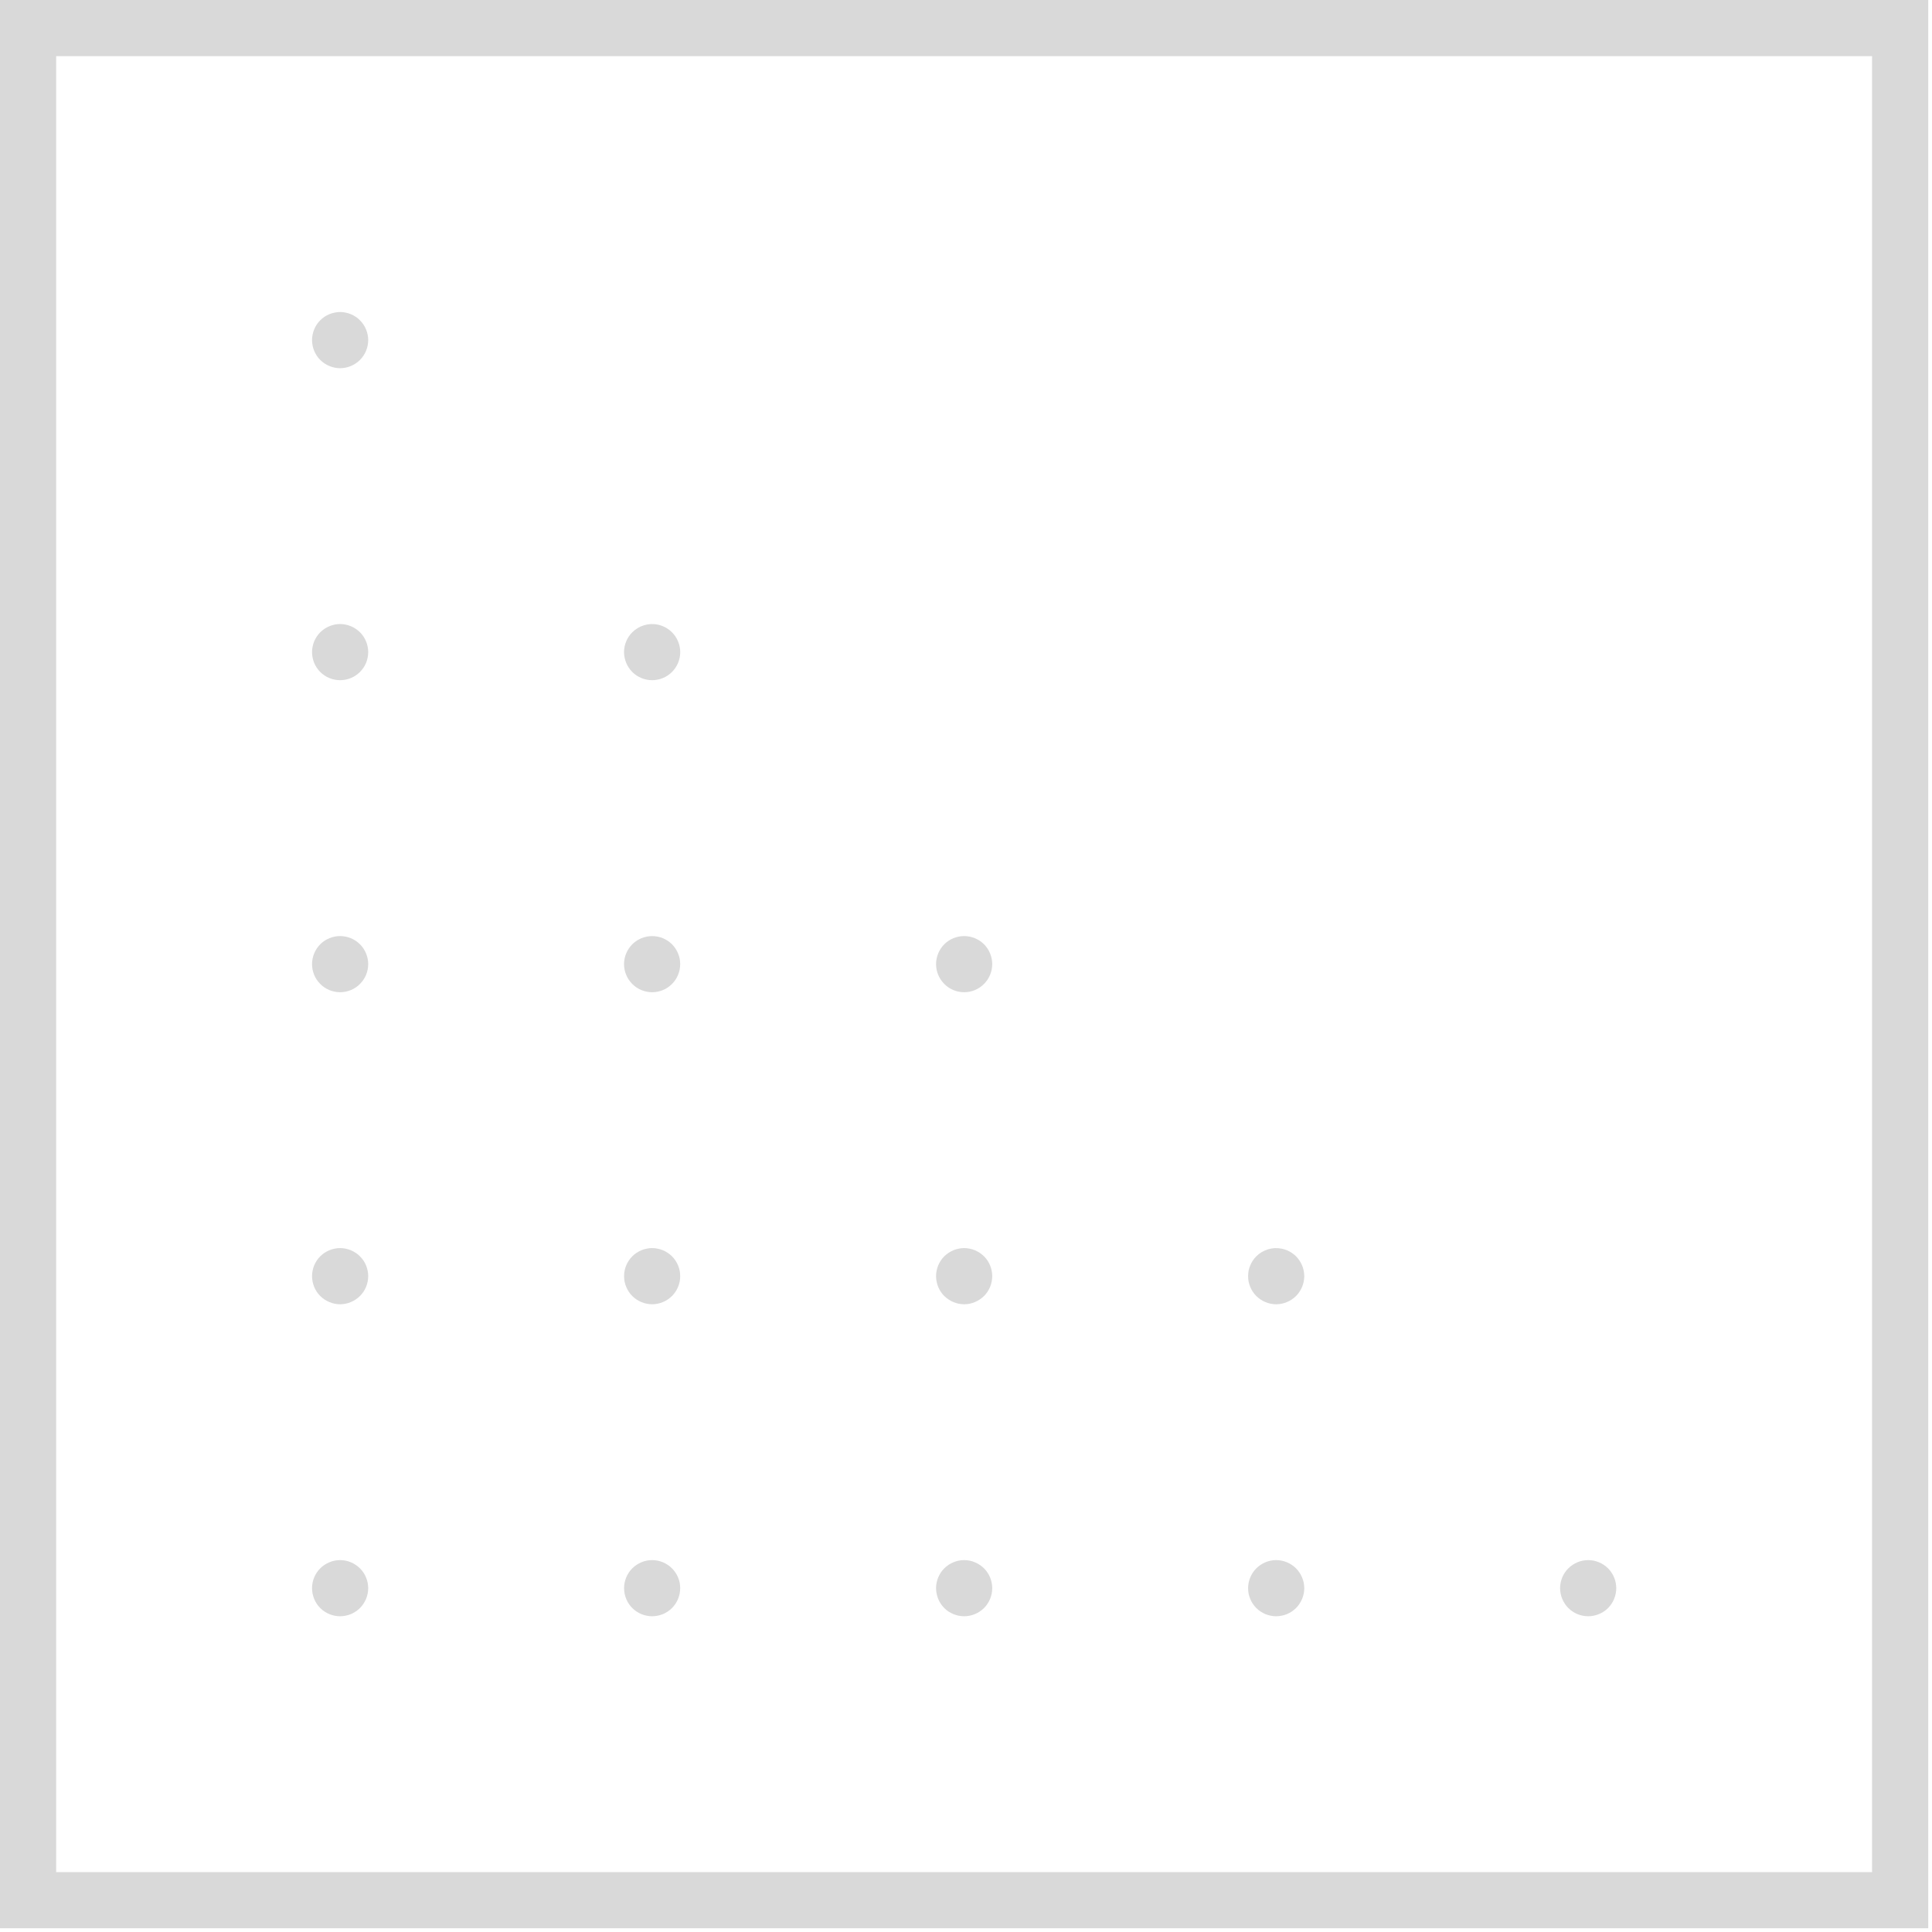 <svg width="344" height="344" viewBox="0 0 344 344" fill="none" xmlns="http://www.w3.org/2000/svg">
<path d="M280.01 286.94C280.28 287.12 280.57 287.27 280.87 287.4C281.17 287.52 281.49 287.62 281.81 287.68C282.13 287.75 282.46 287.78 282.78 287.78C283.11 287.78 283.44 287.75 283.76 287.68C284.08 287.62 284.39 287.52 284.69 287.4C285 287.27 285.29 287.12 285.56 286.94C285.83 286.76 286.09 286.55 286.32 286.32C286.55 286.09 286.76 285.83 286.94 285.56C287.12 285.29 287.27 285 287.4 284.69C287.52 284.39 287.62 284.08 287.68 283.76C287.75 283.44 287.78 283.11 287.78 282.78C287.78 281.47 287.25 280.18 286.32 279.25C286.09 279.02 285.83 278.81 285.56 278.63C285.29 278.45 285 278.29 284.69 278.17C284.39 278.04 284.08 277.94 283.76 277.88C283.11 277.75 282.45 277.75 281.81 277.88C281.49 277.94 281.17 278.04 280.87 278.17C280.57 278.29 280.28 278.45 280.01 278.63C279.73 278.81 279.48 279.02 279.25 279.25C279.02 279.48 278.81 279.73 278.62 280.01C278.44 280.28 278.29 280.57 278.16 280.87C278.04 281.17 277.94 281.49 277.88 281.8C277.81 282.13 277.78 282.46 277.78 282.78C277.78 284.1 278.32 285.39 279.25 286.32C279.48 286.55 279.73 286.76 280.01 286.94Z" fill="#D9D9D9"/>
<path d="M222.61 229.14C222.73 229.44 222.89 229.73 223.07 230C223.25 230.28 223.46 230.53 223.69 230.76C224.62 231.69 225.91 232.23 227.23 232.23C227.55 232.23 227.88 232.19 228.2 232.13C228.52 232.06 228.84 231.97 229.14 231.84C229.44 231.72 229.73 231.56 230 231.38C230.28 231.2 230.53 230.99 230.76 230.76C230.99 230.53 231.2 230.28 231.38 230C231.56 229.73 231.72 229.44 231.84 229.14C231.97 228.84 232.07 228.52 232.13 228.2C232.19 227.88 232.23 227.55 232.23 227.23C232.23 226.9 232.19 226.57 232.13 226.25C232.07 225.93 231.97 225.61 231.84 225.31C231.72 225.01 231.56 224.72 231.38 224.45C231.2 224.18 230.99 223.92 230.76 223.69C230.53 223.46 230.28 223.25 230 223.07C229.73 222.89 229.44 222.74 229.14 222.61C228.84 222.49 228.52 222.39 228.2 222.33C226.58 221.99 224.85 222.53 223.69 223.69C223.46 223.92 223.25 224.18 223.07 224.45C222.89 224.72 222.73 225.01 222.61 225.31C222.48 225.61 222.39 225.93 222.32 226.25C222.26 226.57 222.23 226.9 222.23 227.23C222.23 227.55 222.26 227.88 222.32 228.2C222.39 228.52 222.48 228.84 222.61 229.14Z" fill="#D9D9D9"/>
<path d="M222.61 284.69C222.73 285 222.89 285.29 223.07 285.56C223.25 285.83 223.46 286.09 223.69 286.32C223.92 286.55 224.18 286.76 224.45 286.94C224.72 287.12 225.01 287.27 225.31 287.4C225.62 287.52 225.93 287.62 226.25 287.68C226.57 287.75 226.9 287.78 227.23 287.78C227.55 287.78 227.88 287.75 228.2 287.68C228.52 287.62 228.84 287.52 229.14 287.4C229.44 287.27 229.73 287.12 230 286.94C230.27 286.76 230.53 286.55 230.76 286.32C231.69 285.39 232.23 284.1 232.23 282.78C232.23 282.46 232.19 282.13 232.13 281.8C232.06 281.49 231.97 281.17 231.84 280.87C231.72 280.57 231.56 280.28 231.38 280.01C231.2 279.73 230.99 279.48 230.76 279.25C230.53 279.02 230.27 278.81 230 278.63C229.73 278.45 229.44 278.29 229.14 278.17C228.84 278.04 228.52 277.94 228.2 277.88C227.56 277.75 226.89 277.75 226.25 277.88C225.93 277.94 225.62 278.04 225.31 278.17C225.01 278.29 224.72 278.45 224.45 278.63C224.18 278.81 223.92 279.02 223.69 279.25C222.76 280.18 222.23 281.47 222.23 282.78C222.23 283.11 222.26 283.44 222.32 283.76C222.39 284.08 222.48 284.39 222.61 284.69Z" fill="#D9D9D9"/>
<path d="M171.67 176.67C172.99 176.67 174.28 176.14 175.2 175.2C176.14 174.27 176.67 172.99 176.67 171.67C176.67 170.36 176.14 169.07 175.21 168.13C174.98 167.9 174.72 167.69 174.45 167.51C174.18 167.33 173.89 167.18 173.58 167.05C173.28 166.93 172.97 166.83 172.65 166.77C172 166.64 171.34 166.64 170.69 166.77C170.37 166.83 170.06 166.93 169.76 167.05C169.45 167.18 169.16 167.33 168.89 167.51C168.62 167.69 168.36 167.9 168.13 168.13C167.2 169.07 166.67 170.36 166.67 171.67C166.67 172.99 167.2 174.27 168.14 175.2C169.06 176.14 170.35 176.67 171.67 176.67Z" fill="#D9D9D9"/>
<path d="M167.05 229.14C167.18 229.44 167.33 229.73 167.51 230C167.69 230.28 167.9 230.53 168.13 230.76C168.37 230.99 168.62 231.2 168.9 231.38C169.17 231.56 169.46 231.72 169.76 231.84C170.06 231.97 170.37 232.06 170.69 232.13C171.02 232.19 171.34 232.23 171.67 232.23C172 232.23 172.32 232.19 172.65 232.13C172.97 232.06 173.28 231.97 173.58 231.84C173.88 231.72 174.17 231.56 174.44 231.38C174.72 231.2 174.97 230.99 175.21 230.76C175.44 230.53 175.65 230.28 175.83 230C176.01 229.73 176.16 229.44 176.29 229.14C176.41 228.84 176.51 228.52 176.57 228.2C176.64 227.88 176.67 227.55 176.67 227.23C176.67 226.9 176.64 226.57 176.57 226.25C176.51 225.93 176.41 225.61 176.29 225.31C176.16 225.01 176.01 224.72 175.83 224.45C175.65 224.18 175.44 223.92 175.21 223.69C174.97 223.46 174.72 223.25 174.44 223.07C174.17 222.89 173.88 222.74 173.58 222.61C173.28 222.49 172.97 222.39 172.65 222.33C172 222.19 171.34 222.19 170.69 222.33C170.37 222.39 170.06 222.49 169.76 222.61C169.46 222.74 169.17 222.89 168.9 223.07C168.62 223.25 168.37 223.46 168.13 223.69C167.9 223.92 167.69 224.18 167.51 224.45C167.33 224.72 167.18 225.01 167.05 225.31C166.93 225.61 166.83 225.93 166.77 226.25C166.7 226.57 166.67 226.9 166.67 227.23C166.67 227.55 166.7 227.88 166.77 228.2C166.83 228.52 166.93 228.84 167.05 229.14Z" fill="#D9D9D9"/>
<path d="M167.05 284.69C167.18 285 167.33 285.29 167.51 285.56C167.69 285.83 167.9 286.09 168.13 286.32C168.36 286.55 168.62 286.76 168.89 286.94C169.17 287.12 169.46 287.27 169.76 287.4C170.06 287.52 170.37 287.62 170.69 287.68C171.02 287.75 171.34 287.78 171.67 287.78C172 287.78 172.32 287.75 172.65 287.68C172.97 287.62 173.28 287.52 173.58 287.4C173.88 287.27 174.17 287.12 174.44 286.94C174.72 286.76 174.97 286.55 175.21 286.32C176.14 285.39 176.67 284.1 176.67 282.78C176.67 282.46 176.64 282.13 176.57 281.8C176.51 281.49 176.41 281.17 176.29 280.87C176.16 280.57 176.01 280.28 175.83 280.01C175.65 279.73 175.44 279.48 175.21 279.25C174.97 279.02 174.72 278.81 174.44 278.63C174.17 278.45 173.88 278.29 173.58 278.17C173.28 278.04 172.97 277.94 172.65 277.88C172 277.75 171.34 277.75 170.69 277.88C170.37 277.94 170.06 278.04 169.76 278.17C169.46 278.29 169.17 278.45 168.89 278.63C168.62 278.81 168.36 279.02 168.13 279.25C167.2 280.18 166.67 281.47 166.67 282.78C166.67 283.11 166.7 283.44 166.77 283.76C166.83 284.08 166.93 284.39 167.05 284.69Z" fill="#D9D9D9"/>
<path d="M116.11 176.67C116.44 176.67 116.77 176.64 117.09 176.57C117.41 176.51 117.73 176.41 118.03 176.29C118.33 176.16 118.62 176.01 118.89 175.83C119.16 175.64 119.42 175.43 119.65 175.2C120.58 174.28 121.11 172.99 121.11 171.67C121.11 171.34 121.08 171.02 121.02 170.69C120.95 170.37 120.86 170.06 120.73 169.76C120.61 169.46 120.45 169.17 120.27 168.89C120.09 168.62 119.88 168.36 119.65 168.13C119.42 167.9 119.16 167.69 118.89 167.51C118.62 167.33 118.33 167.18 118.03 167.05C117.73 166.93 117.41 166.83 117.09 166.77C115.47 166.44 113.74 166.97 112.58 168.13C111.65 169.07 111.11 170.35 111.11 171.67C111.11 172.99 111.65 174.27 112.58 175.2C113.51 176.14 114.8 176.67 116.11 176.67Z" fill="#D9D9D9"/>
<path d="M120.73 225.31C120.61 225.01 120.45 224.72 120.27 224.45C120.09 224.18 119.88 223.92 119.65 223.69C119.42 223.46 119.16 223.25 118.89 223.07C118.62 222.89 118.33 222.74 118.03 222.61C117.72 222.49 117.41 222.39 117.09 222.33C116.45 222.19 115.78 222.19 115.14 222.33C114.82 222.39 114.5 222.49 114.2 222.61C113.9 222.74 113.61 222.89 113.34 223.07C113.06 223.25 112.81 223.46 112.58 223.69C112.35 223.92 112.14 224.18 111.96 224.45C111.78 224.72 111.62 225.01 111.5 225.31C111.37 225.61 111.28 225.93 111.21 226.25C111.15 226.57 111.12 226.9 111.12 227.23C111.12 227.55 111.15 227.88 111.21 228.2C111.28 228.52 111.37 228.84 111.5 229.14C111.62 229.44 111.78 229.73 111.96 230C112.14 230.28 112.35 230.53 112.58 230.76C112.81 230.99 113.06 231.2 113.34 231.38C113.61 231.56 113.9 231.72 114.2 231.84C114.5 231.97 114.82 232.06 115.14 232.13C115.46 232.19 115.79 232.23 116.12 232.23C116.44 232.23 116.77 232.19 117.09 232.13C117.41 232.06 117.72 231.97 118.03 231.84C118.33 231.72 118.62 231.56 118.89 231.38C119.16 231.2 119.42 230.99 119.65 230.76C119.88 230.53 120.09 230.28 120.27 230C120.45 229.73 120.61 229.44 120.73 229.14C120.86 228.84 120.95 228.52 121.02 228.2C121.08 227.88 121.11 227.55 121.11 227.23C121.11 226.9 121.08 226.57 121.02 226.25C120.95 225.93 120.86 225.61 120.73 225.31Z" fill="#D9D9D9"/>
<path d="M120.73 280.87C120.61 280.57 120.45 280.28 120.27 280.01C120.09 279.73 119.88 279.48 119.65 279.25C119.42 279.02 119.16 278.81 118.89 278.63C118.62 278.45 118.33 278.29 118.03 278.17C117.73 278.04 117.41 277.94 117.09 277.88C116.45 277.75 115.78 277.75 115.14 277.88C114.82 277.94 114.5 278.04 114.2 278.17C113.9 278.29 113.61 278.45 113.34 278.63C113.06 278.81 112.81 279.02 112.58 279.25C111.65 280.18 111.12 281.46 111.12 282.78C111.12 284.1 111.65 285.39 112.58 286.32C112.81 286.55 113.06 286.76 113.34 286.94C113.61 287.12 113.9 287.27 114.2 287.4C114.5 287.52 114.82 287.62 115.14 287.68C115.46 287.75 115.79 287.78 116.11 287.78C116.44 287.78 116.77 287.75 117.09 287.68C117.41 287.62 117.73 287.52 118.03 287.4C118.33 287.27 118.62 287.12 118.89 286.94C119.16 286.76 119.42 286.55 119.65 286.32C120.58 285.39 121.11 284.1 121.11 282.78C121.11 282.46 121.08 282.13 121.02 281.8C120.95 281.49 120.86 281.17 120.73 280.87Z" fill="#D9D9D9"/>
<path d="M60.56 176.67C60.88 176.67 61.21 176.64 61.53 176.57C61.85 176.51 62.17 176.41 62.47 176.29C62.77 176.16 63.06 176.01 63.33 175.83C63.61 175.64 63.86 175.43 64.09 175.2C65.03 174.27 65.56 172.99 65.56 171.67C65.56 170.35 65.03 169.07 64.09 168.13C63.86 167.9 63.61 167.69 63.33 167.51C63.06 167.33 62.77 167.18 62.47 167.05C62.17 166.93 61.85 166.83 61.53 166.77C60.89 166.64 60.23 166.64 59.58 166.77C59.26 166.83 58.95 166.93 58.65 167.05C58.34 167.18 58.05 167.33 57.78 167.51C57.51 167.69 57.25 167.9 57.02 168.13C56.09 169.07 55.56 170.35 55.56 171.67C55.56 172.99 56.09 174.27 57.02 175.2C57.95 176.14 59.24 176.67 60.56 176.67Z" fill="#D9D9D9"/>
<path d="M111.5 118.03C111.62 118.33 111.78 118.62 111.96 118.89C112.14 119.16 112.35 119.42 112.58 119.65C113.51 120.58 114.8 121.11 116.11 121.11C116.44 121.11 116.77 121.08 117.09 121.01C117.41 120.95 117.73 120.86 118.03 120.73C118.33 120.61 118.62 120.45 118.89 120.27C119.16 120.09 119.42 119.88 119.65 119.65C119.88 119.42 120.09 119.16 120.27 118.89C120.45 118.62 120.61 118.33 120.73 118.03C120.86 117.73 120.95 117.41 121.02 117.09C121.08 116.77 121.12 116.44 121.12 116.11C121.12 115.79 121.08 115.46 121.02 115.14C120.95 114.82 120.86 114.5 120.73 114.2C120.61 113.9 120.45 113.61 120.27 113.34C120.09 113.06 119.88 112.81 119.65 112.58C119.42 112.35 119.16 112.14 118.89 111.96C118.62 111.78 118.33 111.62 118.03 111.5C117.73 111.37 117.41 111.28 117.09 111.21C115.47 110.88 113.74 111.42 112.58 112.58C111.65 113.51 111.11 114.8 111.11 116.11C111.11 116.44 111.15 116.77 111.21 117.09C111.28 117.41 111.37 117.73 111.5 118.03Z" fill="#D9D9D9"/>
<path d="M55.94 118.03C56.07 118.33 56.22 118.62 56.4 118.89C56.58 119.16 56.79 119.42 57.02 119.65C57.25 119.88 57.51 120.09 57.78 120.27C58.05 120.45 58.34 120.61 58.65 120.73C58.95 120.86 59.26 120.95 59.58 121.01C59.9 121.08 60.23 121.11 60.56 121.11C60.89 121.11 61.21 121.08 61.54 121.01C61.85 120.95 62.17 120.86 62.47 120.73C62.77 120.61 63.06 120.45 63.33 120.27C63.61 120.09 63.86 119.88 64.09 119.65C64.32 119.42 64.53 119.16 64.72 118.89C64.9 118.62 65.05 118.33 65.18 118.03C65.3 117.73 65.4 117.41 65.46 117.09C65.53 116.77 65.56 116.44 65.56 116.11C65.56 114.8 65.03 113.51 64.1 112.58C63.86 112.35 63.61 112.14 63.33 111.96C63.06 111.78 62.77 111.62 62.47 111.5C62.17 111.37 61.85 111.28 61.54 111.21C60.89 111.08 60.23 111.08 59.58 111.21C59.26 111.28 58.95 111.37 58.65 111.5C58.34 111.62 58.05 111.78 57.78 111.96C57.51 112.14 57.25 112.35 57.02 112.58C56.79 112.81 56.58 113.06 56.4 113.34C56.22 113.61 56.07 113.9 55.94 114.2C55.82 114.5 55.72 114.82 55.66 115.14C55.59 115.46 55.56 115.79 55.56 116.11C55.56 116.44 55.59 116.77 55.66 117.09C55.72 117.41 55.82 117.73 55.94 118.03Z" fill="#D9D9D9"/>
<path d="M55.94 62.47C56.07 62.77 56.22 63.06 56.4 63.33C56.58 63.61 56.79 63.86 57.02 64.09C57.25 64.32 57.51 64.53 57.78 64.71C58.05 64.89 58.34 65.05 58.65 65.17C58.95 65.3 59.26 65.4 59.58 65.46C59.9 65.52 60.23 65.56 60.56 65.56C60.88 65.56 61.21 65.52 61.54 65.46C61.85 65.4 62.17 65.3 62.47 65.17C62.77 65.05 63.06 64.89 63.33 64.71C63.61 64.53 63.86 64.32 64.09 64.09C65.03 63.16 65.56 61.87 65.56 60.56C65.56 59.25 65.03 57.96 64.09 57.03C63.86 56.79 63.61 56.58 63.33 56.4C63.06 56.22 62.77 56.07 62.47 55.94C62.17 55.82 61.85 55.72 61.54 55.66C60.89 55.52 60.23 55.52 59.58 55.66C59.26 55.72 58.95 55.82 58.65 55.94C58.34 56.07 58.05 56.22 57.78 56.4C57.51 56.58 57.25 56.79 57.02 57.03C56.79 57.25 56.58 57.51 56.4 57.78C56.22 58.05 56.07 58.34 55.94 58.65C55.82 58.95 55.72 59.26 55.66 59.58C55.59 59.9 55.56 60.23 55.56 60.56C55.56 60.89 55.59 61.21 55.66 61.54C55.72 61.86 55.82 62.17 55.94 62.47Z" fill="#D9D9D9"/>
<path d="M55.94 229.14C56.07 229.44 56.22 229.73 56.4 230C56.58 230.28 56.79 230.53 57.02 230.76C57.25 230.99 57.51 231.2 57.78 231.38C58.05 231.56 58.34 231.72 58.65 231.84C58.95 231.97 59.26 232.06 59.58 232.13C59.9 232.19 60.23 232.23 60.56 232.23C60.88 232.23 61.21 232.19 61.54 232.13C61.85 232.06 62.17 231.97 62.47 231.84C62.77 231.72 63.06 231.56 63.33 231.38C63.61 231.2 63.86 230.99 64.09 230.76C64.32 230.53 64.53 230.28 64.72 230C64.9 229.73 65.05 229.44 65.18 229.14C65.3 228.84 65.4 228.52 65.46 228.2C65.53 227.88 65.56 227.55 65.56 227.23C65.56 226.9 65.53 226.57 65.46 226.25C65.4 225.93 65.3 225.61 65.18 225.31C65.05 225.01 64.9 224.72 64.72 224.45C64.53 224.18 64.32 223.92 64.09 223.69C63.86 223.46 63.61 223.25 63.33 223.07C63.06 222.89 62.77 222.74 62.47 222.61C62.17 222.49 61.85 222.39 61.54 222.33C60.89 222.19 60.23 222.19 59.58 222.33C59.26 222.39 58.95 222.49 58.65 222.61C58.34 222.74 58.05 222.89 57.78 223.07C57.51 223.25 57.25 223.46 57.02 223.69C56.79 223.92 56.58 224.18 56.4 224.45C56.22 224.72 56.07 225.01 55.94 225.31C55.82 225.61 55.72 225.93 55.66 226.25C55.59 226.57 55.56 226.9 55.56 227.23C55.56 227.55 55.59 227.88 55.66 228.2C55.72 228.52 55.82 228.84 55.94 229.14Z" fill="#D9D9D9"/>
<path d="M60.56 287.78C60.88 287.78 61.21 287.75 61.54 287.68C61.86 287.62 62.17 287.52 62.47 287.4C62.77 287.27 63.06 287.12 63.33 286.94C63.61 286.76 63.86 286.55 64.09 286.32C65.02 285.39 65.56 284.1 65.56 282.78C65.56 282.46 65.52 282.13 65.46 281.8C65.4 281.49 65.3 281.17 65.17 280.87C65.05 280.57 64.9 280.28 64.72 280.01C64.53 279.73 64.32 279.48 64.09 279.25C63.86 279.02 63.61 278.81 63.33 278.63C63.06 278.45 62.77 278.29 62.47 278.17C62.17 278.04 61.86 277.94 61.54 277.88C60.89 277.75 60.23 277.75 59.58 277.88C59.26 277.94 58.95 278.04 58.65 278.17C58.34 278.29 58.05 278.45 57.78 278.63C57.51 278.81 57.25 279.02 57.02 279.25C56.09 280.18 55.56 281.46 55.56 282.78C55.56 284.1 56.09 285.39 57.02 286.32C57.95 287.25 59.24 287.78 60.56 287.78Z" fill="#D9D9D9"/>
<path d="M0 0V343.33H343.33V0H0ZM333.34 333.34H10V10H333.33V333.34H333.34Z" fill="#D9D9D9"/>
</svg>
